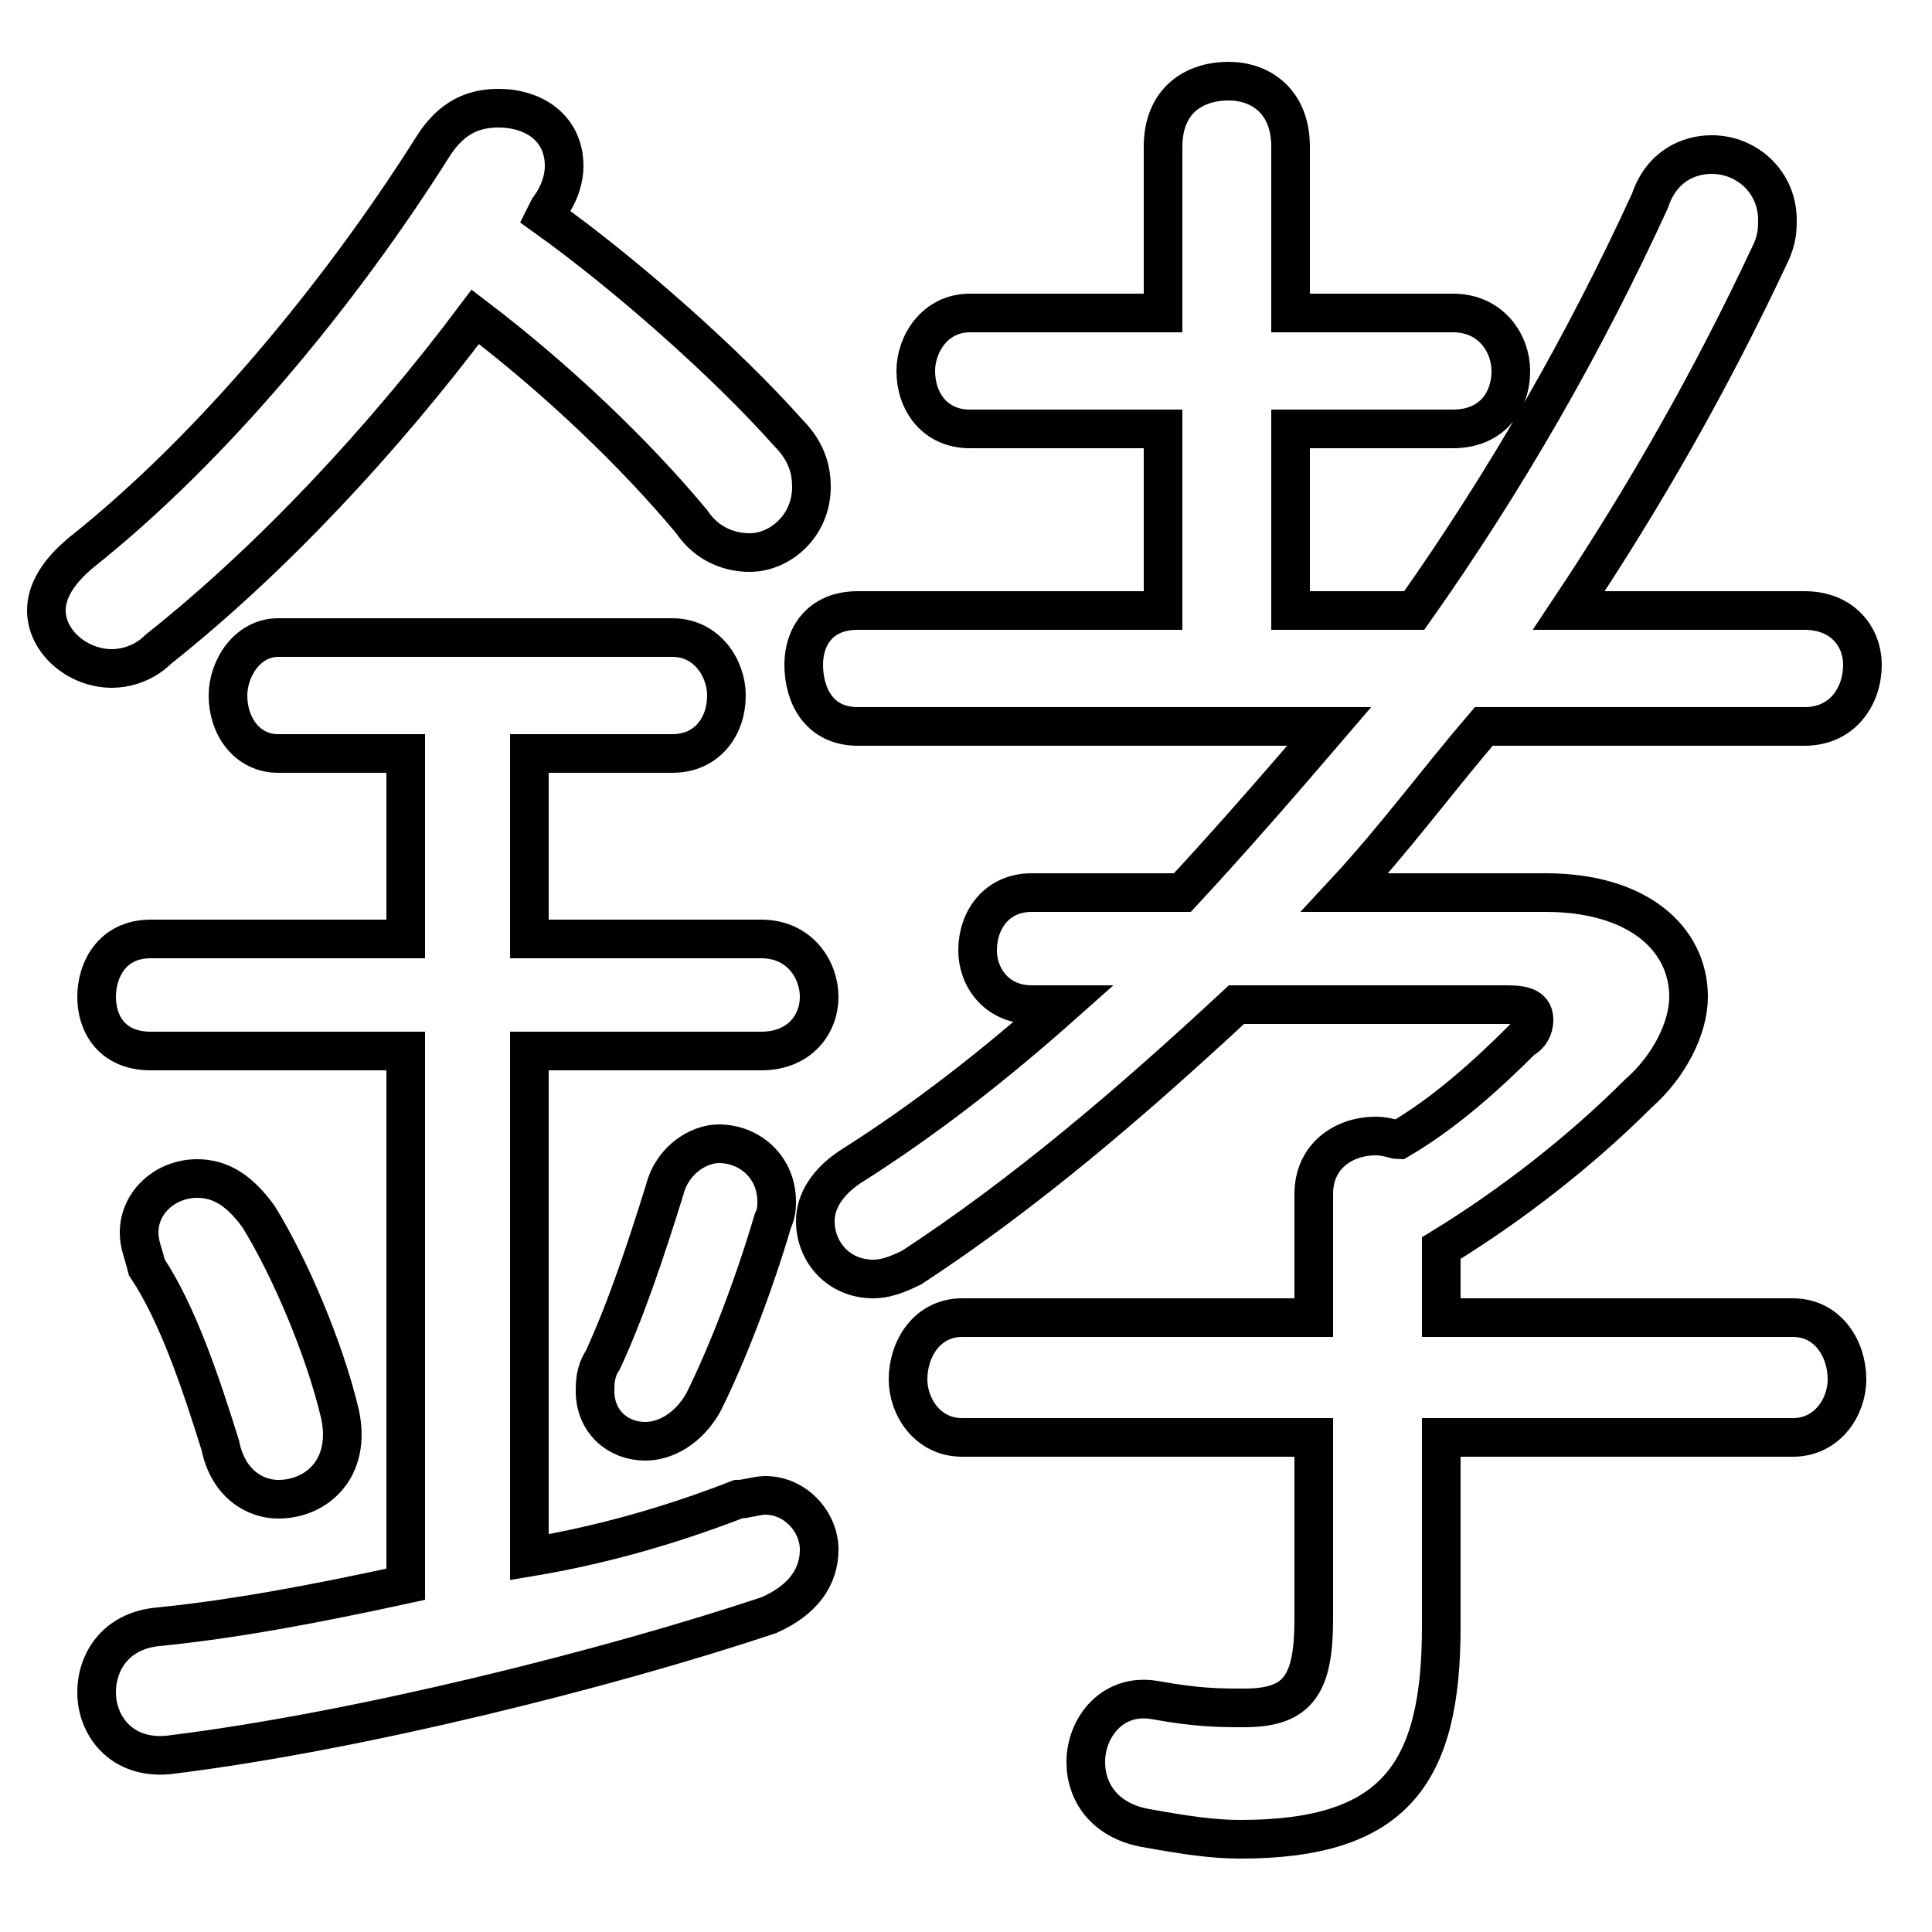 <svg xmlns="http://www.w3.org/2000/svg" viewBox="0 -44.0 50.0 50.0">
    <rect x="0" y="-44.0" width="50.0" height="50.0" fill="#808080" stroke="none"/>
    <g transform="scale(1, -1)">
        <!-- ボディの枠 -->
        <rect x="0" y="-6.0" width="50.0" height="50.0"
            stroke="white" fill="white"/>
        <!-- グリフ座標系の原点 -->
        <circle cx="0" cy="0" r="5" fill="white"/>
        <!-- グリフのアウトライン -->
        <g style="fill:none;stroke:#000000;stroke-width:1;">
<path d="M 6.7 12.5 C 6.2 13.2 5.7 13.5 5.1 13.5 C 4.3 13.5 3.6 12.9 3.6 12.1 C 3.6 11.8 3.7 11.6 3.8 11.2 C 4.6 10.0 5.2 8.2 5.7 6.6 C 5.9 5.6 6.6 5.2 7.2 5.2 C 8.2 5.2 9.1 6.0 8.8 7.4 C 8.4 9.1 7.5 11.2 6.7 12.5 Z M 14.2 38.6 C 14.5 39.0 14.6 39.4 14.6 39.7 C 14.6 40.7 13.8 41.2 12.9 41.2 C 12.3 41.2 11.7 41.0 11.2 40.2 C 8.8 36.4 5.5 32.4 2.1 29.7 C 1.5 29.2 1.2 28.7 1.2 28.2 C 1.2 27.4 2.0 26.7 2.9 26.7 C 3.2 26.7 3.7 26.8 4.1 27.2 C 7.0 29.5 9.9 32.6 12.3 35.8 C 14.4 34.2 16.4 32.3 17.9 30.5 C 18.3 29.9 18.9 29.7 19.4 29.7 C 20.2 29.7 21.0 30.4 21.0 31.4 C 21.0 31.8 20.9 32.3 20.4 32.8 C 18.8 34.6 16.2 36.9 14.1 38.4 Z M 10.5 24.5 L 10.5 19.7 L 3.9 19.7 C 2.9 19.7 2.5 18.9 2.5 18.2 C 2.5 17.5 2.9 16.8 3.9 16.8 L 10.5 16.8 L 10.5 3.0 C 8.2 2.5 6.1 2.1 4.1 1.9 C 3.0 1.8 2.5 1.0 2.5 0.2 C 2.5 -0.7 3.2 -1.6 4.5 -1.4 C 9.3 -0.8 15.7 0.8 19.9 2.2 C 20.8 2.6 21.2 3.2 21.2 3.9 C 21.2 4.6 20.6 5.3 19.8 5.3 C 19.6 5.3 19.3 5.2 19.1 5.2 C 17.3 4.5 15.5 4.0 13.7 3.7 L 13.7 16.8 L 19.7 16.8 C 20.7 16.8 21.2 17.5 21.2 18.2 C 21.2 18.9 20.7 19.7 19.7 19.7 L 13.7 19.7 L 13.7 24.5 L 17.4 24.5 C 18.3 24.5 18.8 25.2 18.8 26.0 C 18.8 26.7 18.3 27.5 17.4 27.5 L 7.2 27.5 C 6.4 27.5 5.9 26.7 5.9 26.0 C 5.9 25.2 6.4 24.5 7.2 24.5 Z M 17.2 13.2 C 16.7 11.6 16.2 10.1 15.6 8.8 C 15.4 8.5 15.4 8.2 15.4 8.0 C 15.4 7.2 16.0 6.7 16.7 6.7 C 17.2 6.7 17.8 7.0 18.2 7.7 C 18.8 8.9 19.5 10.7 20.0 12.4 C 20.1 12.6 20.1 12.8 20.1 12.9 C 20.1 13.8 19.4 14.4 18.6 14.4 C 18.1 14.4 17.4 14.0 17.2 13.2 Z M 39.0 18.0 C 39.5 18.0 39.7 17.9 39.7 17.6 C 39.7 17.4 39.6 17.2 39.4 17.1 C 38.5 16.2 37.4 15.2 36.2 14.5 C 36.1 14.5 35.9 14.6 35.6 14.6 C 34.8 14.6 34.0 14.1 34.0 13.1 L 34.0 9.9 L 24.9 9.9 C 24.0 9.9 23.5 9.1 23.5 8.3 C 23.5 7.6 24.0 6.8 24.9 6.8 L 34.0 6.8 L 34.0 2.1 C 34.0 0.4 33.6 -0.2 32.2 -0.2 C 31.6 -0.2 31.0 -0.2 29.9 0.0 C 28.8 0.2 28.1 -0.7 28.1 -1.6 C 28.1 -2.4 28.6 -3.1 29.6 -3.3 C 30.7 -3.5 31.4 -3.6 32.1 -3.6 C 36.1 -3.6 37.3 -1.9 37.3 1.9 L 37.3 6.8 L 46.4 6.8 C 47.3 6.8 47.8 7.6 47.8 8.3 C 47.8 9.1 47.3 9.9 46.4 9.9 L 37.3 9.9 L 37.3 11.7 C 39.1 12.8 40.9 14.2 42.4 15.7 C 43.2 16.4 43.7 17.4 43.7 18.2 C 43.7 19.7 42.4 20.9 40.0 20.9 L 34.8 20.9 C 36.1 22.3 37.2 23.8 38.4 25.2 L 46.7 25.2 C 47.7 25.2 48.2 26.0 48.2 26.8 C 48.2 27.5 47.7 28.2 46.7 28.2 L 40.6 28.2 C 42.6 31.2 44.3 34.2 45.8 37.4 C 46.0 37.8 46.0 38.1 46.0 38.3 C 46.0 39.3 45.2 40.0 44.3 40.0 C 43.7 40.0 43.0 39.7 42.7 38.8 C 41.0 35.1 39.0 31.6 36.6 28.2 L 33.4 28.2 L 33.4 32.9 L 37.6 32.9 C 38.6 32.9 39.1 33.6 39.1 34.4 C 39.1 35.1 38.6 35.9 37.6 35.9 L 33.4 35.9 L 33.4 40.2 C 33.4 41.4 32.6 41.9 31.8 41.9 C 30.9 41.9 30.1 41.4 30.1 40.2 L 30.1 35.9 L 25.1 35.9 C 24.2 35.9 23.7 35.1 23.7 34.4 C 23.7 33.6 24.2 32.9 25.1 32.9 L 30.1 32.9 L 30.1 28.2 L 22.2 28.2 C 21.2 28.2 20.8 27.5 20.8 26.8 C 20.8 26.0 21.2 25.2 22.2 25.2 L 34.4 25.2 C 33.2 23.8 31.9 22.3 30.6 20.9 L 26.7 20.9 C 25.8 20.9 25.3 20.2 25.3 19.4 C 25.3 18.7 25.8 18.0 26.7 18.0 L 27.5 18.0 C 25.7 16.4 23.9 15.0 22.0 13.8 C 21.4 13.4 21.1 12.9 21.1 12.4 C 21.1 11.6 21.7 10.9 22.6 10.9 C 22.9 10.9 23.2 11.0 23.6 11.2 C 26.5 13.1 29.2 15.4 32.0 18.0 Z"/>
</g>
</g>
</svg>